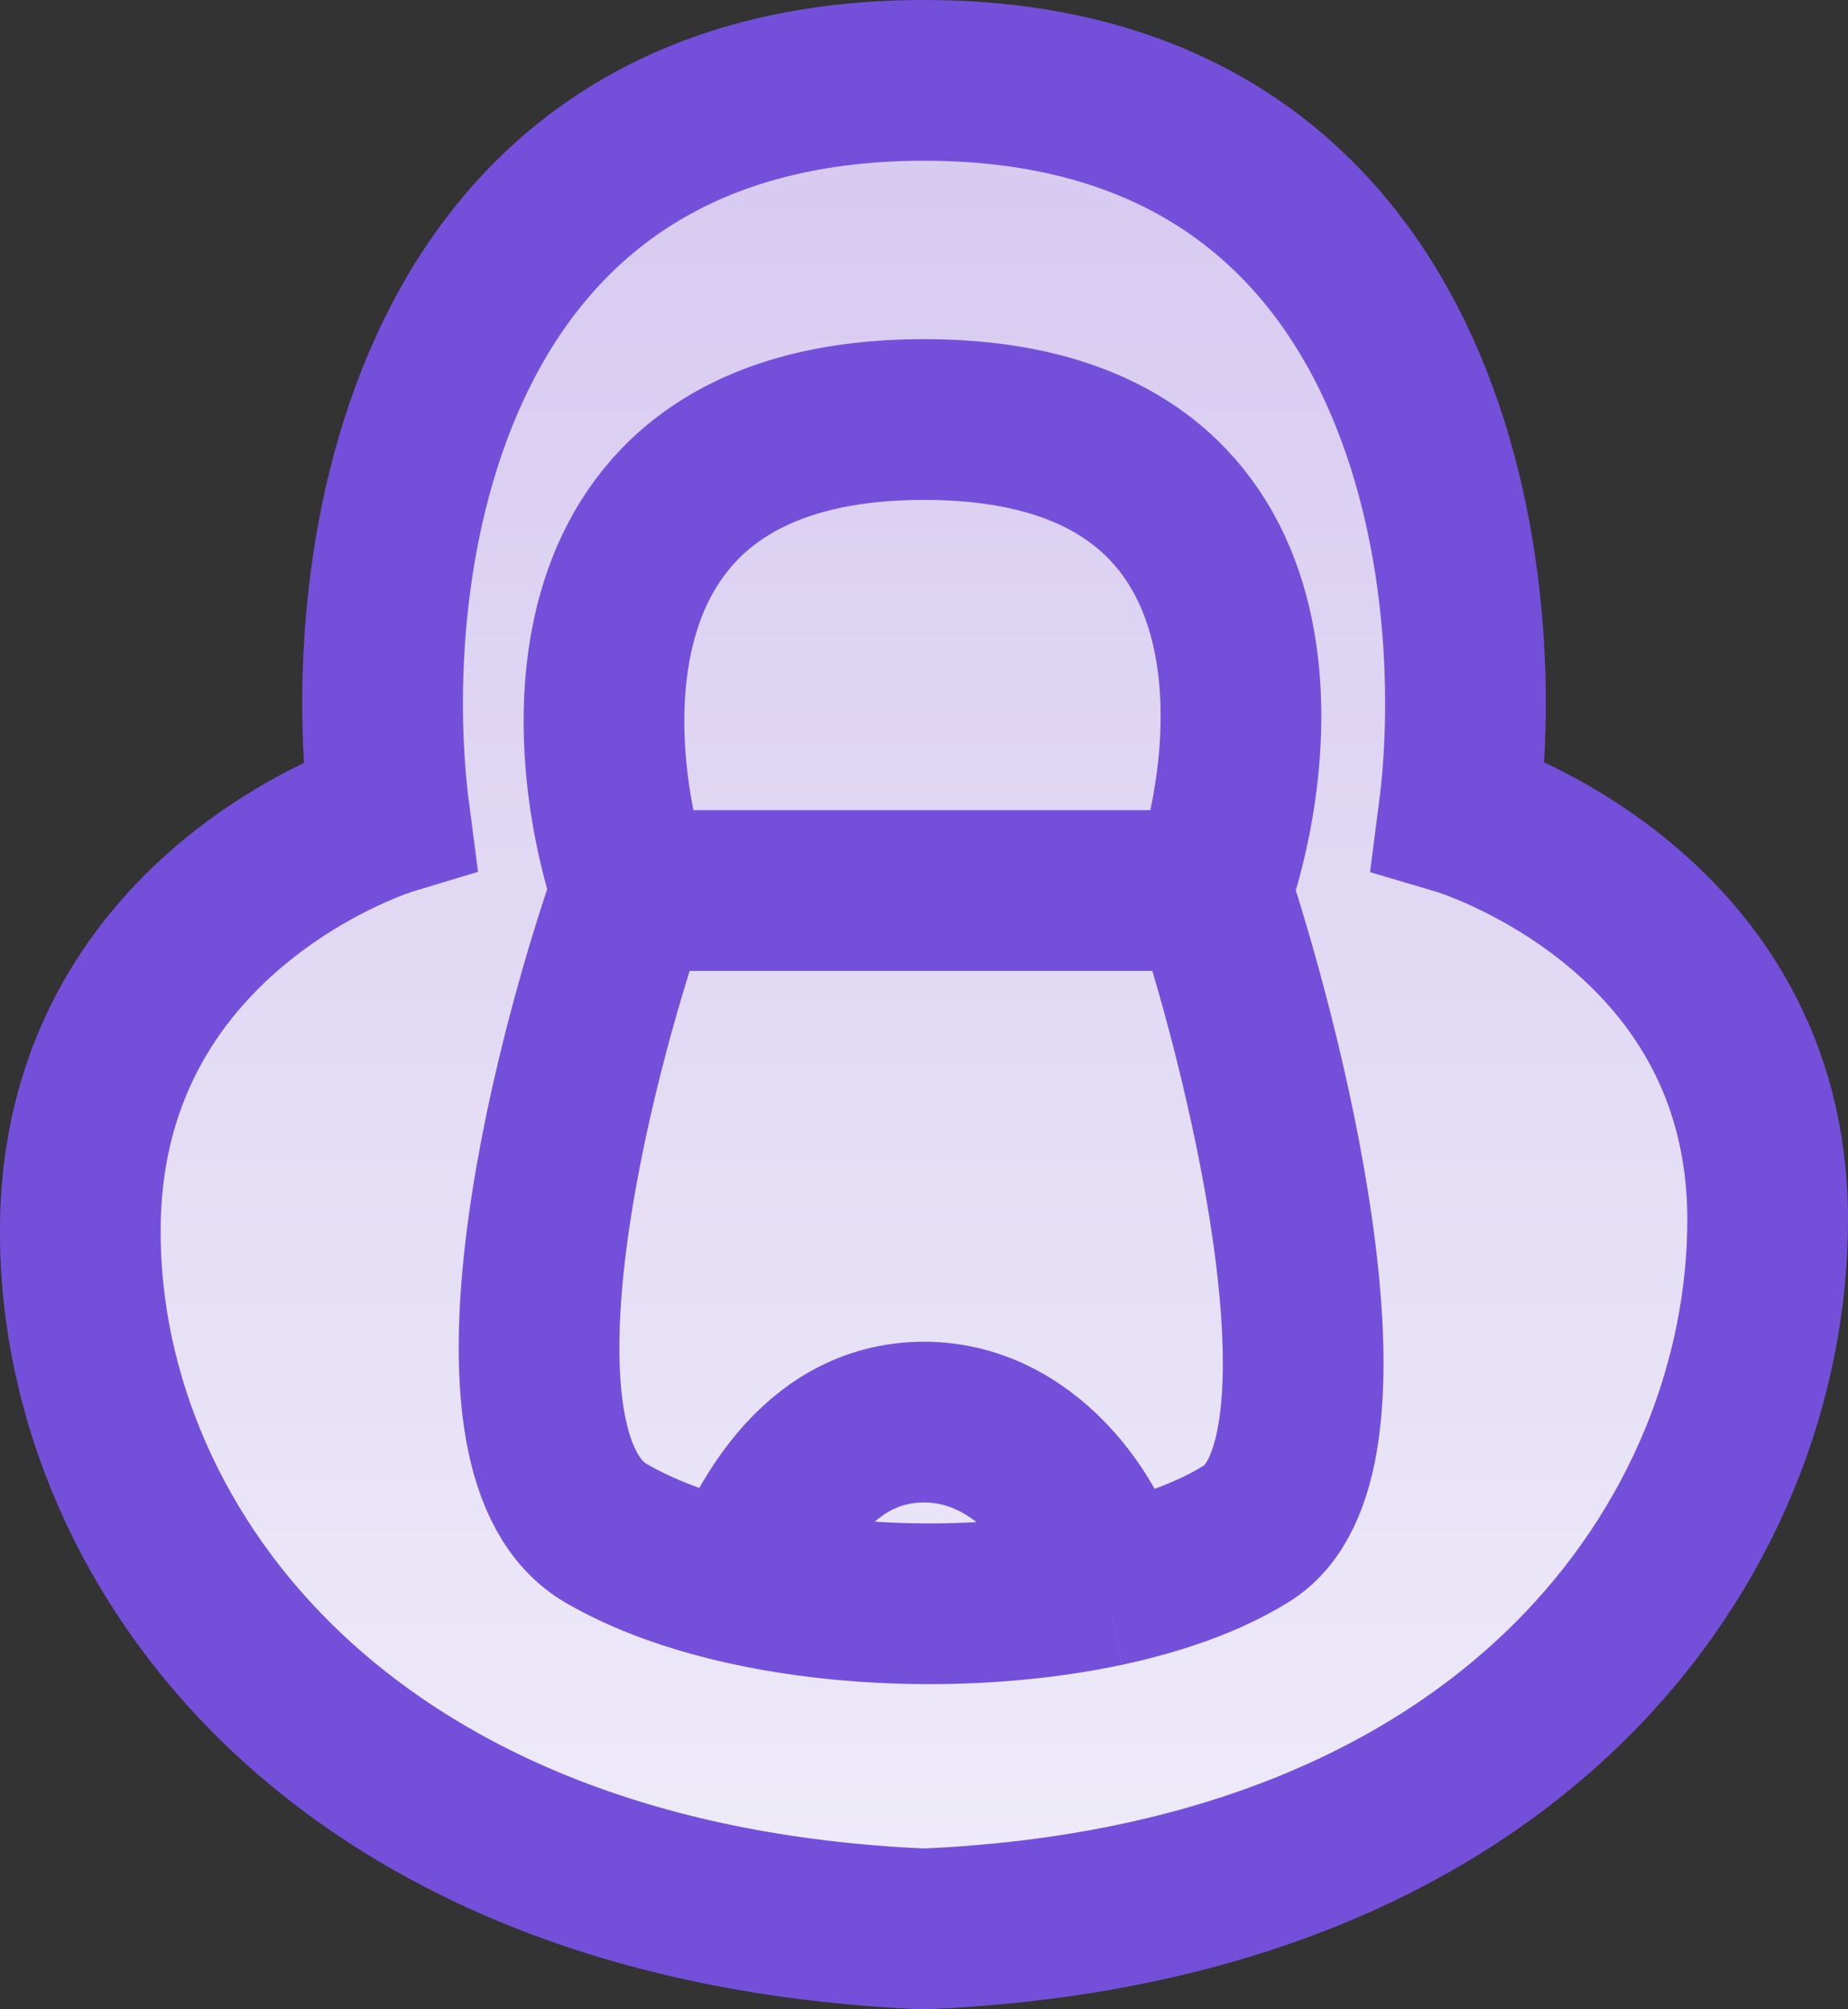 <svg xmlns="http://www.w3.org/2000/svg" width="23" height="25" fill="none"><rect width="100%" height="100%" fill="#333333" stroke="none"/><path fill="url(#a)" d="M22 15.174c0 3.906-3.095 8.511-10.5 8.826-7.405-.315-10.585-4.92-10.498-8.826.086-3.905 3.847-5.04 3.847-5.04C4.452 7.09 5.226 1 11.501 1s7.049 6.09 6.652 9.135c0 0 3.847 1.134 3.847 5.04Z"/><path stroke="#7450DA" stroke-width="2" d="M7.861 11.08c-.648-1.953-.828-5.86 3.64-5.86s4.246 3.907 3.577 5.86m-7.217 0h7.217m-7.217 0c-.795 2.268-1.97 7.043-.314 8 .476.275 1.058.484 1.695.628m5.836-8.628c.753 2.288 1.895 7.093.439 8-.463.289-1.072.508-1.757.655m-4.518-.027c.25-.628.878-2.014 2.259-2.014 1.38 0 2.196 1.435 2.259 2.04m-4.518-.026c1.428.324 3.129.324 4.518.027M11.5 24c7.405-.315 10.5-4.92 10.5-8.826 0-3.905-3.847-5.04-3.847-5.04C18.55 7.09 17.776 1 11.5 1s-7.05 6.09-6.652 9.135c0 0-3.76 1.134-3.847 5.04C.915 19.08 4.095 23.684 11.5 24Z"/><defs><linearGradient id="a" x1="11.5" x2="11.5" y1="1" y2="24" gradientUnits="userSpaceOnUse"><stop stop-color="#D6C9F0"/><stop offset="1" stop-color="#EFECF9"/></linearGradient></defs></svg>